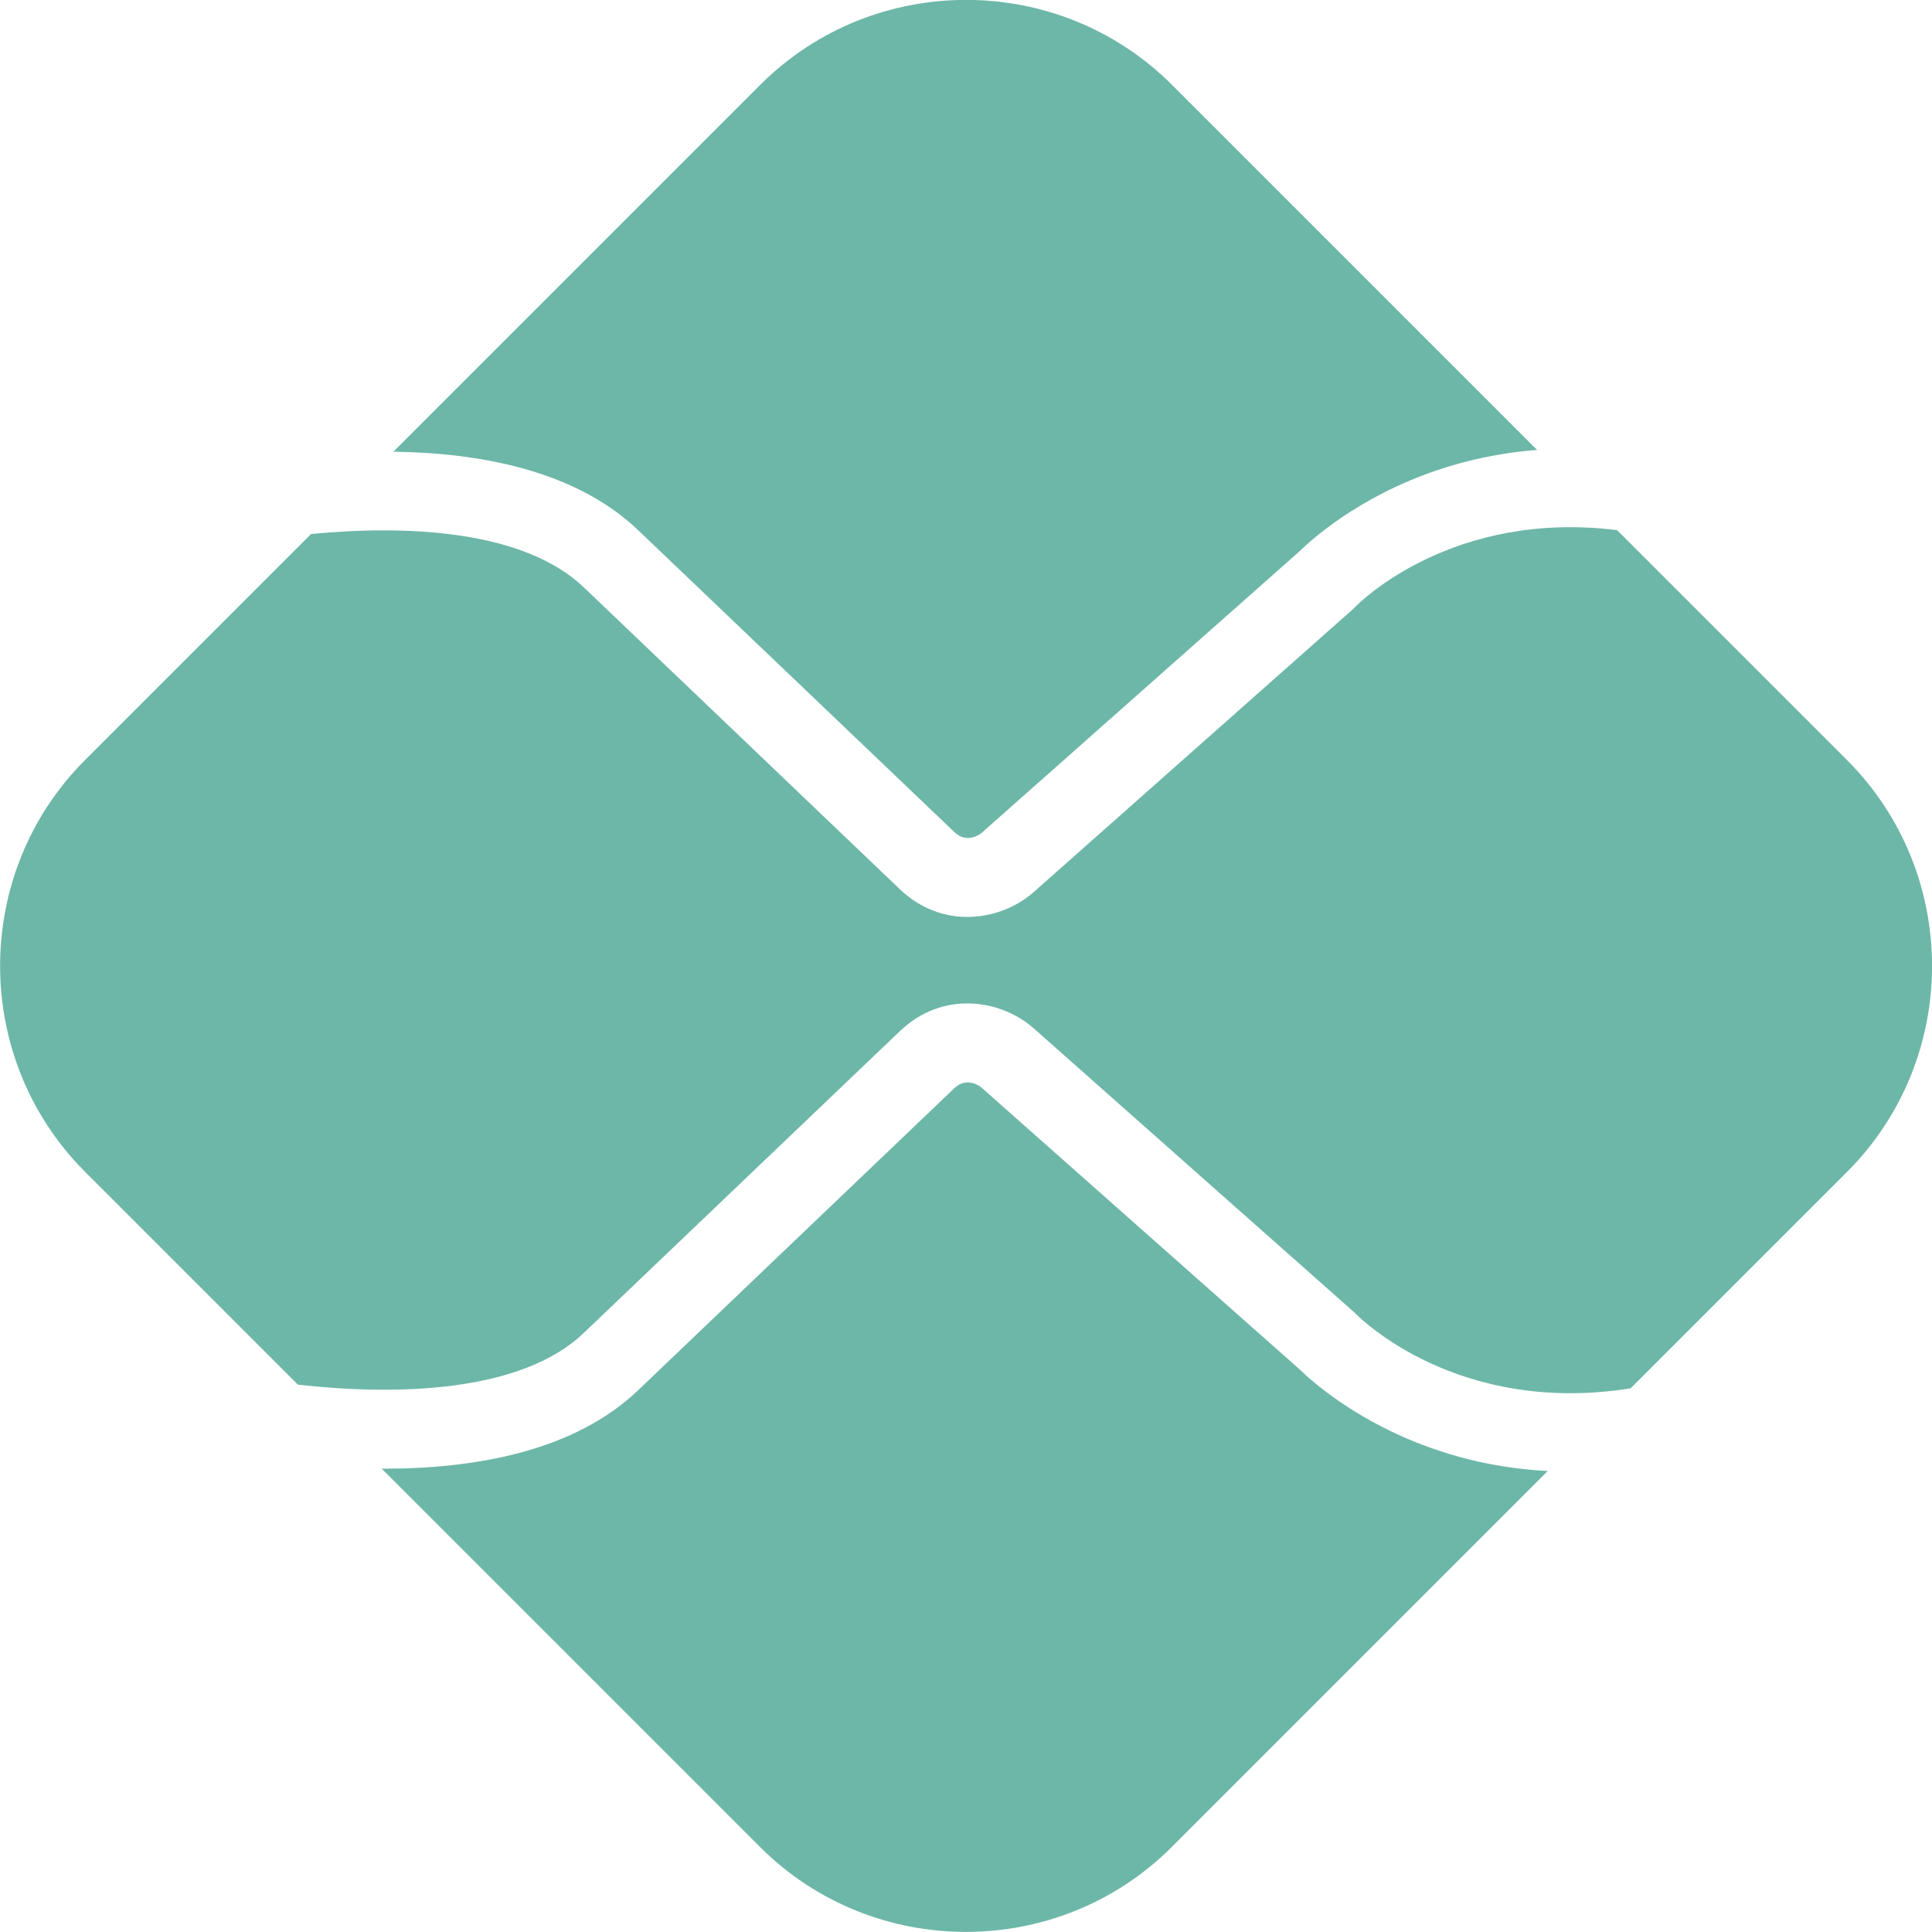 <?xml version="1.0" encoding="utf-8"?>
<!-- Generator: Adobe Illustrator 25.4.1, SVG Export Plug-In . SVG Version: 6.00 Build 0)  -->
<svg version="1.1" id="Layer_1" xmlns="http://www.w3.org/2000/svg" xmlns:xlink="http://www.w3.org/1999/xlink" x="0px" y="0px"
	 viewBox="0 0 1000 1000" style="enable-background:new 0 0 1000 1000;" xml:space="preserve">
<style type="text/css">
	.st0{fill:#6DB7A8;}
</style>
<g>
	<path class="st0" d="M672.8,708.9L508.1,563c-0.1-0.1-7.3-6.3-14.2,0.3L330.8,719.1c-33.5,32.4-85.6,41.2-133.2,41.1L393.4,956
		c58.6,58.6,154.5,58.6,213.1,0l194.6-194.6c-22.4-1.2-41.6-5.5-57.1-10.8C702.2,736.6,677.4,713.4,672.8,708.9z"/>
	<path class="st0" d="M956,393.4l-119-119c-84.9-10.6-133,37.1-135.5,39.7l-1.1,1.1L535.2,461.6c-8.9,7.9-21.4,13-34.5,13
		c-11.9,0-24.3-4.2-34.9-14.3L302.6,304.4c-31.1-30.1-91.9-32.8-141.6-28l-117,117c-58.6,58.6-58.6,154.5,0,213.1l110.2,110.2
		c50.9,5.7,115.9,4.3,148.3-27.1l163.3-155.9c22.2-21.2,52.3-16.5,69.4-1.3L701,679.3l0.6,0.6c2.6,2.6,53.2,52.9,142.4,38.7
		L956,606.6C1014.7,547.9,1014.7,452.1,956,393.4z"/>
	<path class="st0" d="M494,430.7c6.9,6.6,14.1,0.4,14.2,0.3l164.7-145.9c4.6-4.5,29.3-27.7,71.2-41.8c14.2-4.8,31.5-8.9,51.5-10.4
		l-189-189c-58.6-58.6-154.5-58.6-213.1,0L203.6,233.8c45.9,0.6,95.2,10.1,127.3,41.2L494,430.7z"/>
</g>
</svg>
